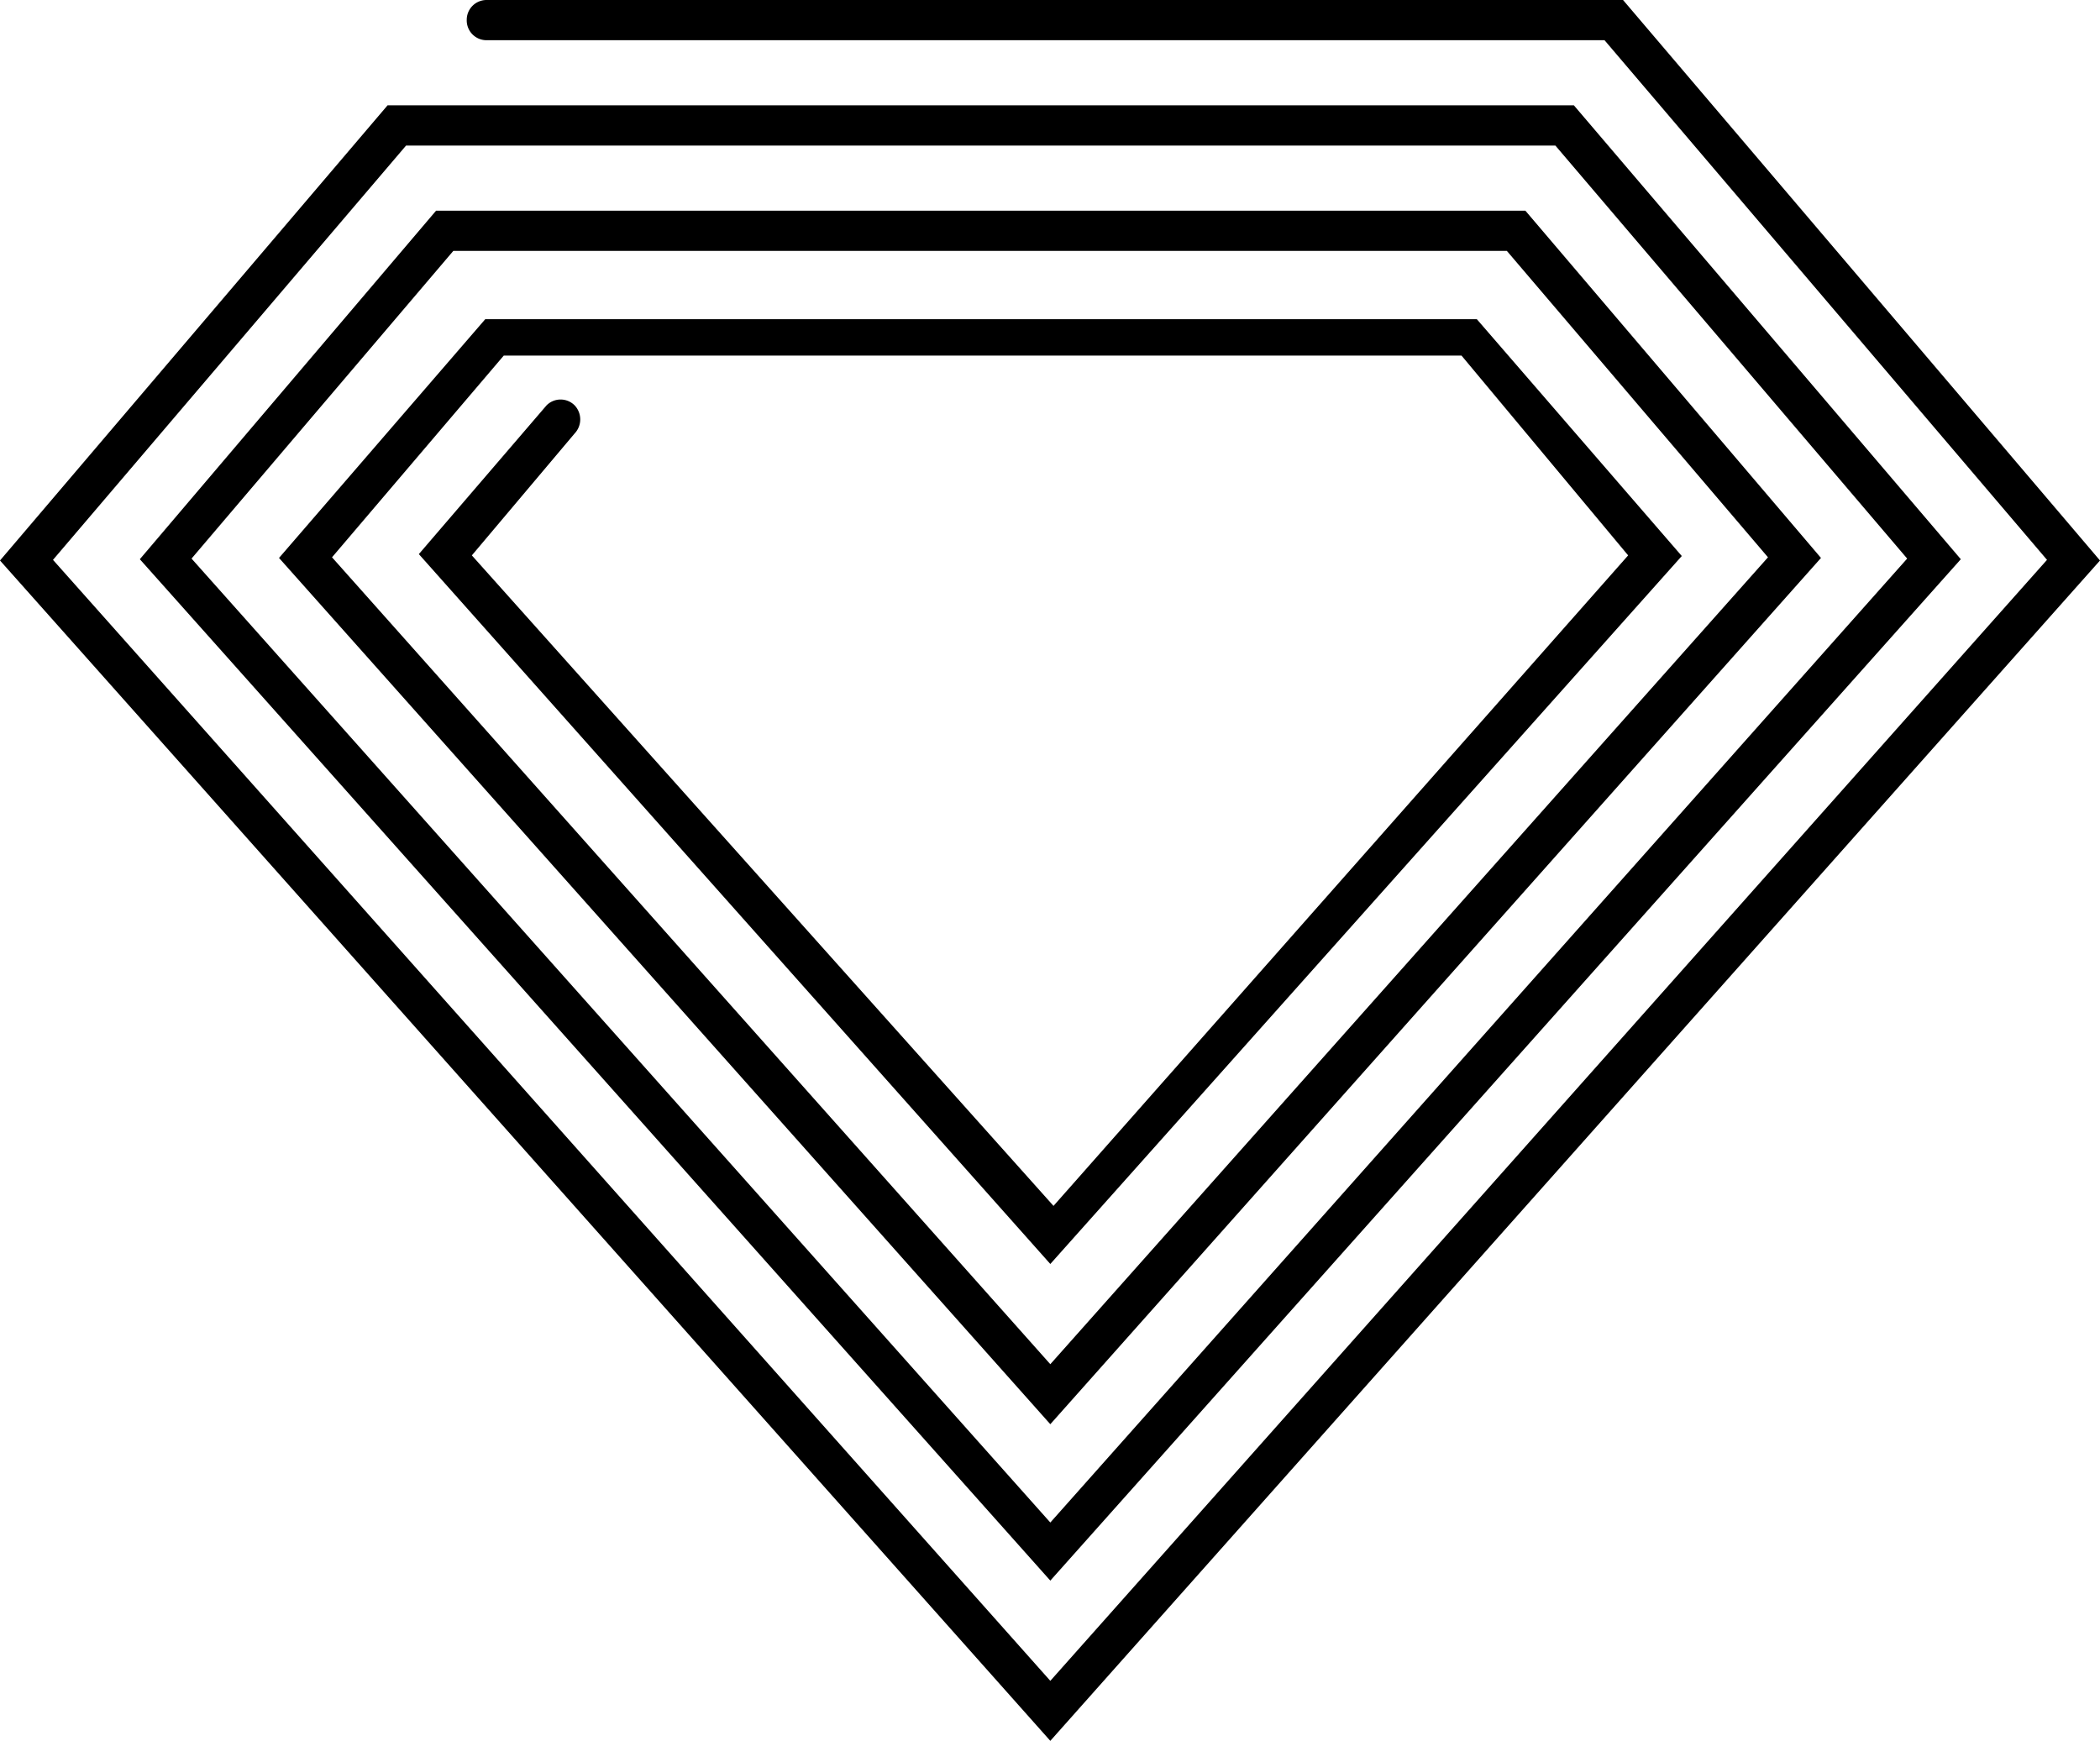 <svg xmlns="http://www.w3.org/2000/svg" viewBox="0 0 32.89 27.27"><g id="Layer_2" data-name="Layer 2"><g id="Layer_1-2" data-name="Layer 1"><path d="M25.42,0H7.62a.31.31,0,0,0-.31.31.31.31,0,0,0,.31.32H25.13l6.93,8.14L16.45,26.33.83,8.77,6.36,2.28h18l5.51,6.47L16.45,23.85,3,8.75l4.1-4.82H23.6l4.09,4.8L16.45,21.37,5.2,8.73,7.89,5.57h15L25.5,8.7l-9,10.19L7.39,8.7,9,6.79a.32.32,0,0,0,0-.44.31.31,0,0,0-.44,0l-2,2.33,9.89,11.12L26.34,8.71,23.13,5H7.6L4.37,8.74,16.45,22.31,28.52,8.74,23.89,3.3H6.83L2.19,8.76l14.26,16,14.26-16L24.65,1.65H6.07L0,8.78,16.45,27.27,32.89,8.78Z"/></g></g></svg>